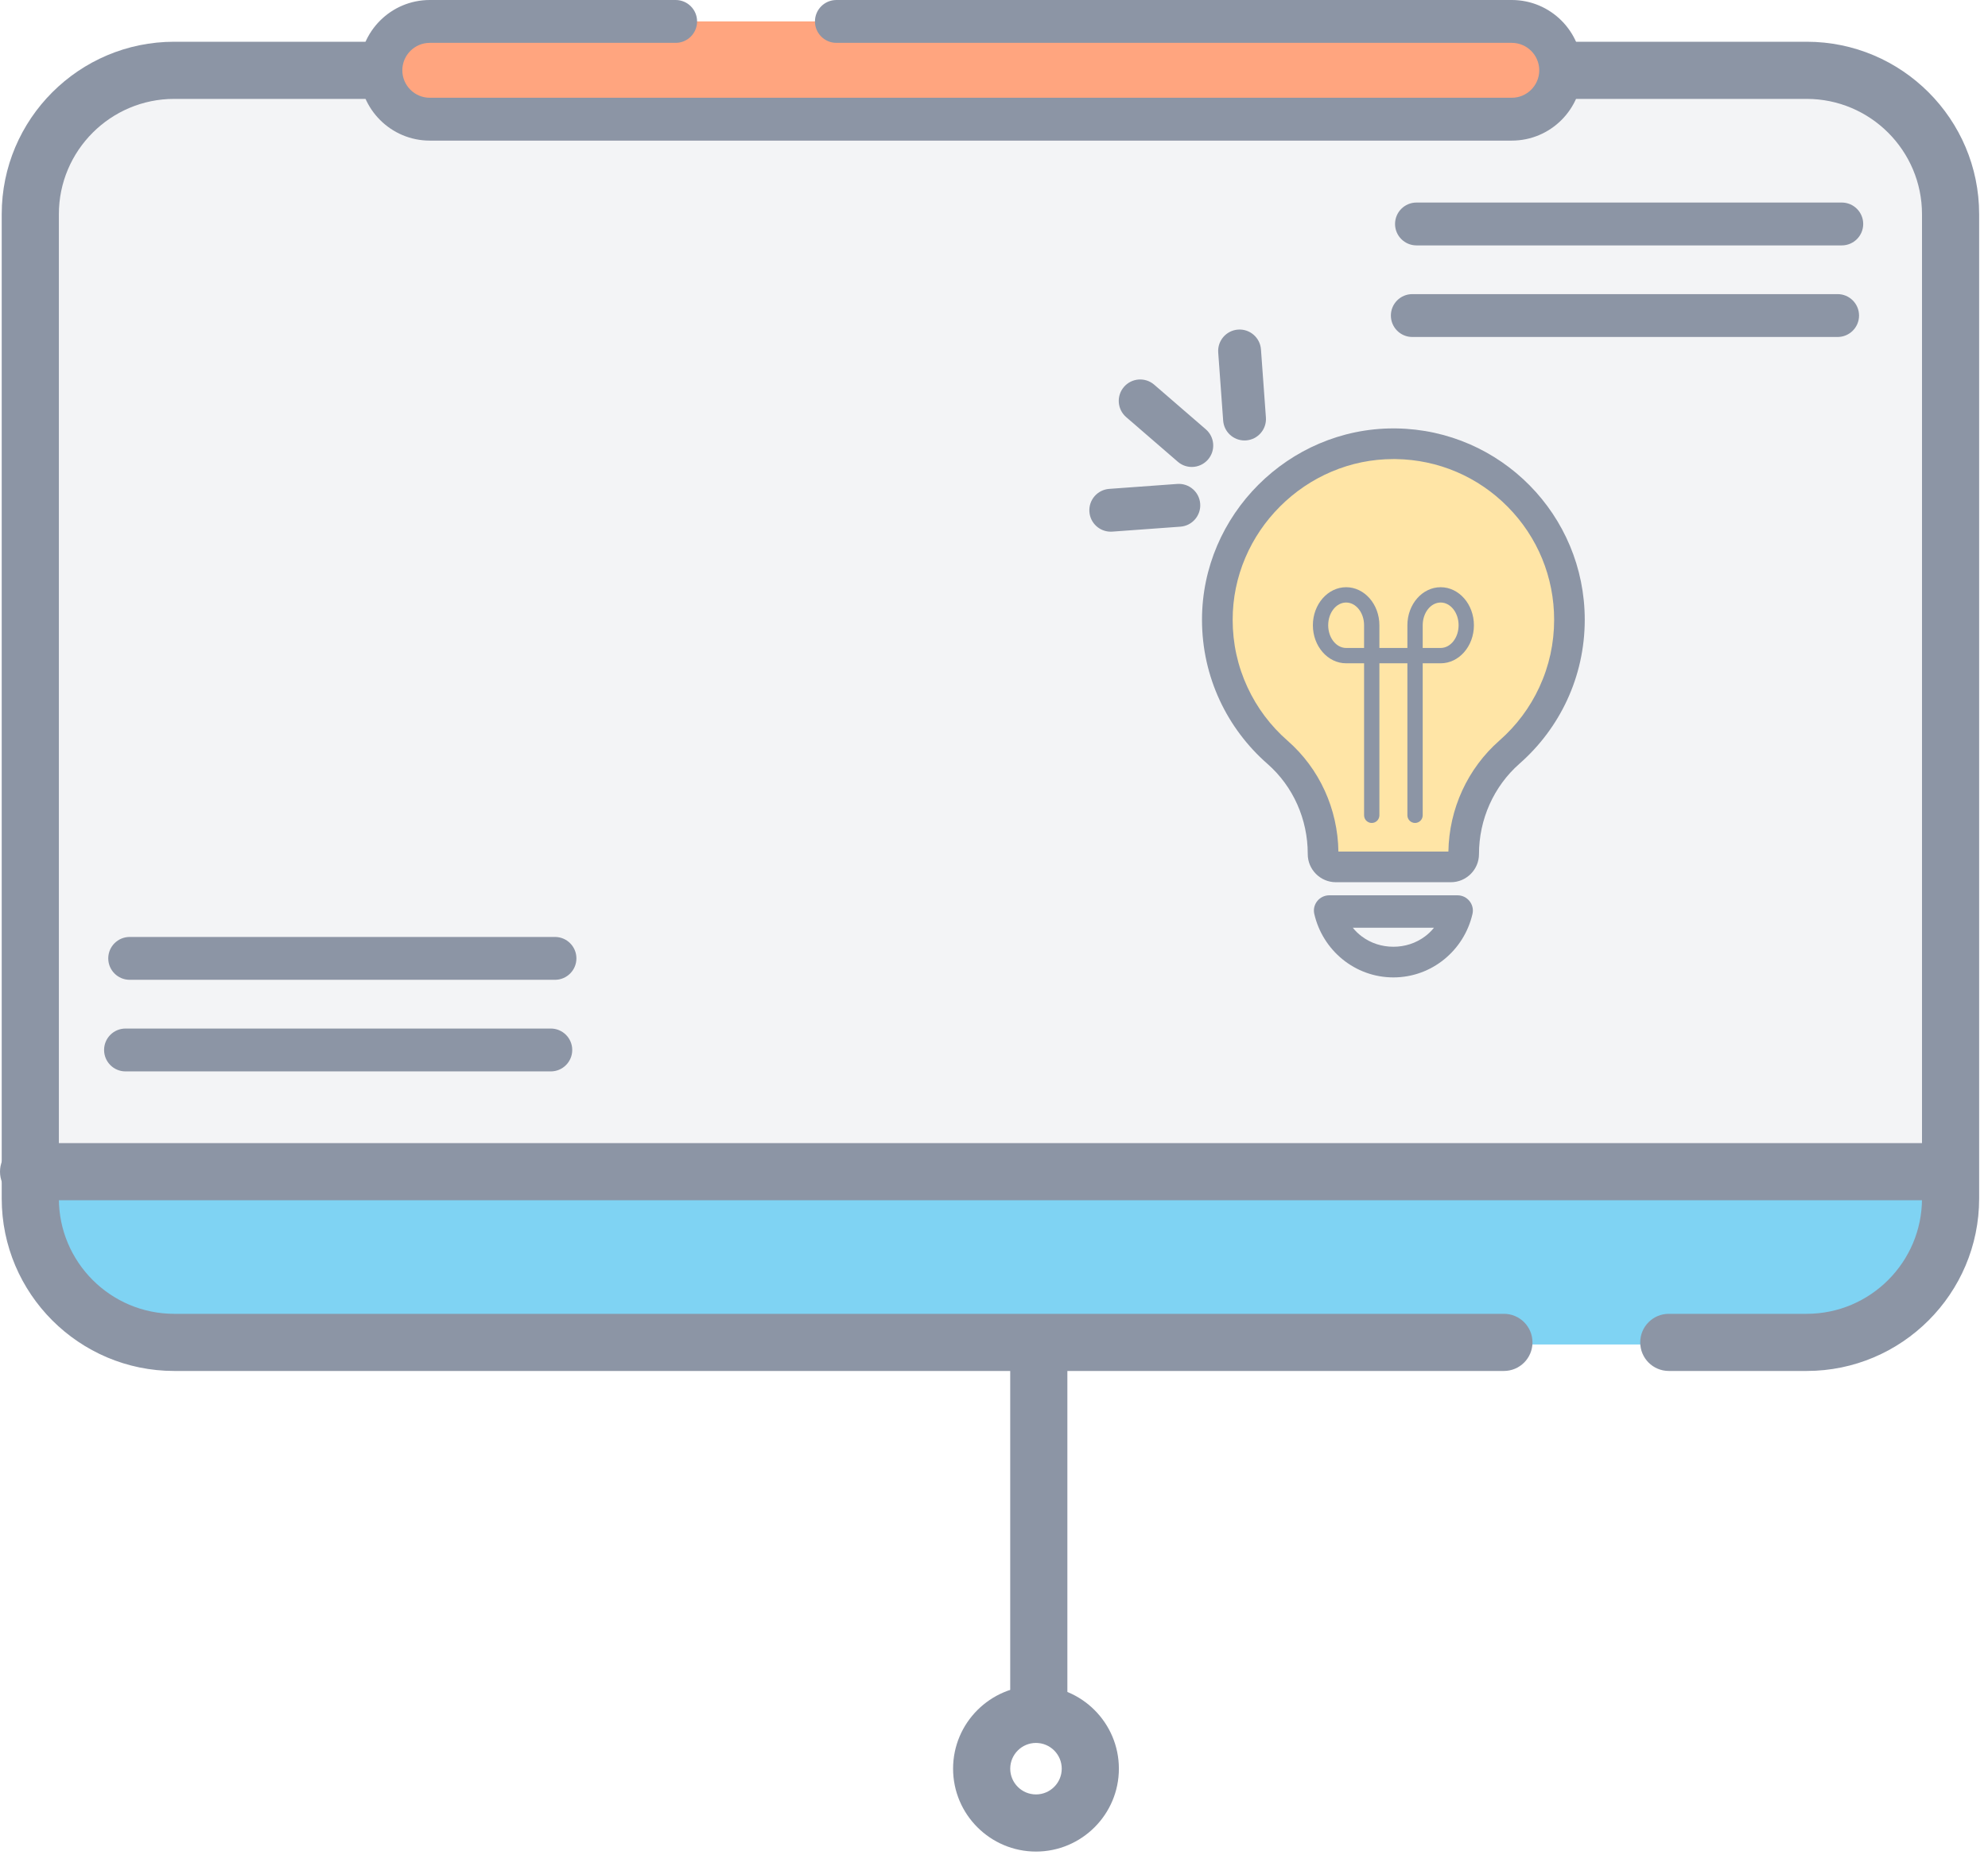 <svg width="209" height="195" viewBox="0 0 209 195" fill="none" xmlns="http://www.w3.org/2000/svg">
<g opacity="0.5">
<path d="M183.843 6.845H24.625C12.964 6.845 3.512 16.298 3.512 27.958V119.345C3.512 131.005 12.964 140.457 24.625 140.457H183.843C195.503 140.457 204.956 131.005 204.956 119.345V27.958C204.956 16.298 195.503 6.845 183.843 6.845Z" fill="#E8EAED"/>
<path d="M4.493 122.709H203.536C204.259 122.709 204.846 123.297 204.846 124.019C204.846 133.591 197.075 141.361 187.504 141.361H20.525C10.954 141.361 3.183 133.591 3.183 124.019C3.183 123.297 3.77 122.709 4.493 122.709Z" fill="#00A7E7"/>
<path d="M189.937 144.146H175.442C173.782 144.146 172.438 142.802 172.438 141.142C172.438 139.482 173.782 138.138 175.442 138.138H189.937C196.623 138.138 202.061 132.699 202.061 126.014V22.521C202.061 15.835 196.622 10.398 189.937 10.398H18.312C11.627 10.398 6.189 15.837 6.189 22.521V126.014C6.189 132.7 11.628 138.138 18.312 138.138H158.107C159.767 138.138 161.111 139.482 161.111 141.142C161.111 142.802 159.767 144.146 158.107 144.146H18.312C8.314 144.146 0.18 136.012 0.18 126.014V22.521C0.18 12.523 8.314 4.389 18.312 4.389H189.937C199.936 4.389 208.07 12.523 208.07 22.521V126.014C208.07 136.012 199.936 144.146 189.937 144.146Z" fill="#1A2B4C"/>
<path d="M204.887 126.197H3.004C1.344 126.197 0 124.853 0 123.193C0 121.533 1.344 120.189 3.004 120.189H204.887C206.546 120.189 207.891 121.533 207.891 123.193C207.891 124.853 206.546 126.197 204.887 126.197Z" fill="#1A2B4C"/>
<path d="M193.628 25.802H148.916C147.672 25.802 146.662 24.793 146.662 23.549C146.662 22.305 147.672 21.296 148.916 21.296H193.628C194.872 21.296 195.881 22.305 195.881 23.549C195.881 24.793 194.872 25.802 193.628 25.802Z" fill="#1A2B4C"/>
<path d="M193.189 35.431H148.477C147.233 35.431 146.224 34.421 146.224 33.178C146.224 31.934 147.233 30.924 148.477 30.924H193.189C194.433 30.924 195.443 31.934 195.443 33.178C195.443 34.421 194.433 35.431 193.189 35.431Z" fill="#1A2B4C"/>
<path d="M58.346 103.019H13.633C12.39 103.019 11.38 102.01 11.38 100.766C11.38 99.522 12.39 98.513 13.633 98.513H58.346C59.59 98.513 60.599 99.522 60.599 100.766C60.599 102.01 59.59 103.019 58.346 103.019Z" fill="#1A2B4C"/>
<path d="M57.906 112.65H13.195C11.951 112.65 10.942 111.64 10.942 110.396C10.942 109.153 11.951 108.143 13.195 108.143H57.907C59.151 108.143 60.16 109.153 60.16 110.396C60.16 111.64 59.151 112.65 57.907 112.65H57.906Z" fill="#1A2B4C"/>
<path d="M71.033 2.253H45.182C42.357 2.253 40.044 4.565 40.044 7.392C40.044 10.217 42.355 12.531 45.182 12.531H158.936C161.762 12.531 164.075 10.219 164.075 7.392C164.075 4.566 161.763 2.253 158.936 2.253H87.93" fill="#FF4C00"/>
<path d="M158.936 14.784H45.183C41.107 14.784 37.791 11.469 37.791 7.392C37.791 3.315 41.106 -1.52588e-05 45.183 -1.52588e-05H71.033C72.277 -1.52588e-05 73.286 1.009 73.286 2.253C73.286 3.497 72.277 4.506 71.033 4.506H45.183C43.592 4.506 42.297 5.801 42.297 7.392C42.297 8.983 43.592 10.278 45.183 10.278H158.936C160.527 10.278 161.822 8.983 161.822 7.392C161.822 5.801 160.527 4.506 158.936 4.506H87.93C86.687 4.506 85.677 3.497 85.677 2.253C85.677 1.009 86.687 -1.52588e-05 87.93 -1.52588e-05H158.936C163.012 -1.52588e-05 166.328 3.315 166.328 7.392C166.328 11.469 163.013 14.784 158.936 14.784Z" fill="#1A2B4C"/>
<path d="M109.21 183.256C107.55 183.256 106.205 181.911 106.205 180.252V142.019C106.205 140.359 107.55 139.015 109.21 139.015C110.87 139.015 112.214 140.359 112.214 142.019V180.252C112.214 181.911 110.87 183.256 109.21 183.256Z" fill="#1A2B4C"/>
<path d="M108.914 194.678C104.109 194.678 100.198 190.768 100.198 185.963C100.198 181.157 104.109 177.247 108.914 177.247C113.719 177.247 117.629 181.157 117.629 185.963C117.629 190.768 113.719 194.678 108.914 194.678ZM108.914 183.256C107.421 183.256 106.207 184.47 106.207 185.963C106.207 187.456 107.421 188.67 108.914 188.67C110.407 188.67 111.621 187.456 111.621 185.963C111.621 184.47 110.407 183.256 108.914 183.256Z" fill="#1A2B4C"/>
<path d="M163.932 65.648C163.932 55.758 156.135 47.723 146.461 47.576C136.636 47.427 128.451 55.638 128.451 65.648C128.451 71.074 130.798 75.941 134.515 79.254C136.912 81.392 138.253 84.504 138.253 87.75V87.782C138.253 89.242 139.427 90.436 140.86 90.436H151.523C152.956 90.436 154.13 89.242 154.13 87.782C154.13 84.515 155.486 81.387 157.895 79.23C161.597 75.918 163.932 71.061 163.932 65.648Z" fill="#FFCC4D"/>
<path d="M146.496 48.267C146.578 48.267 146.662 48.267 146.747 48.268C151.205 48.334 155.387 50.122 158.522 53.3C161.66 56.482 163.387 60.695 163.387 65.164C163.387 67.64 162.864 70.023 161.835 72.248C160.84 74.401 159.426 76.29 157.635 77.863C154.292 80.801 152.345 85.043 152.271 89.536H140.708C140.643 85.04 138.706 80.804 135.368 77.884C133.57 76.311 132.15 74.42 131.15 72.263C130.115 70.034 129.591 67.646 129.591 65.164C129.591 62.905 130.041 60.704 130.928 58.627C131.787 56.615 133.016 54.804 134.579 53.243C136.143 51.682 137.956 50.457 139.967 49.599C142.045 48.714 144.241 48.267 146.494 48.267M146.496 45.043C135.485 45.043 126.367 54.119 126.367 65.164C126.367 71.204 129.029 76.622 133.244 80.31C135.963 82.689 137.484 86.155 137.484 89.769V89.804C137.484 91.429 138.814 92.758 140.439 92.758H152.533C154.158 92.758 155.487 91.429 155.487 89.804C155.487 86.167 157.026 82.683 159.758 80.283C163.956 76.595 166.606 71.189 166.606 65.163C166.606 54.152 157.763 45.207 146.792 45.045C146.692 45.045 146.592 45.041 146.493 45.041L146.496 45.043Z" fill="#1A2B4C"/>
<path d="M150.756 97.543C150.484 97.884 150.164 98.195 149.802 98.463C148.852 99.169 147.708 99.543 146.488 99.543C145.268 99.543 144.124 99.169 143.174 98.463C142.814 98.195 142.494 97.885 142.22 97.543H150.754M153.227 94.134H139.749C138.72 94.134 137.942 95.088 138.172 96.091C139.049 99.916 142.44 102.767 146.488 102.767C150.536 102.767 153.928 99.916 154.804 96.091C155.034 95.088 154.256 94.134 153.227 94.134Z" fill="#1A2B4C"/>
<path d="M148.765 86.528C148.321 86.528 147.96 86.167 147.96 85.722V69.741H145.017V85.722C145.017 86.167 144.657 86.528 144.212 86.528C143.768 86.528 143.407 86.167 143.407 85.722V69.741H141.521C139.592 69.741 138.024 67.946 138.024 65.741C138.024 63.536 139.593 61.741 141.521 61.741C143.448 61.741 145.017 63.536 145.017 65.741V68.129H147.96V65.741C147.96 63.534 149.53 61.741 151.457 61.741C153.384 61.741 154.954 63.536 154.954 65.741C154.954 67.946 153.386 69.741 151.457 69.741H149.57V85.722C149.57 86.167 149.21 86.528 148.765 86.528ZM149.57 68.128H151.457C152.497 68.128 153.344 67.057 153.344 65.739C153.344 64.422 152.498 63.351 151.457 63.351C150.416 63.351 149.57 64.422 149.57 65.739V68.128ZM141.521 63.351C140.481 63.351 139.634 64.422 139.634 65.739C139.634 67.057 140.48 68.128 141.519 68.128H143.406V65.739C143.406 64.422 142.56 63.351 141.519 63.351H141.521Z" fill="#1A2B4C"/>
<path d="M130.836 46.311C129.666 46.311 128.677 45.407 128.592 44.22L128.072 37.065C127.982 35.825 128.915 34.744 130.155 34.654C131.396 34.564 132.476 35.497 132.566 36.739L133.086 43.894C133.176 45.135 132.243 46.215 131.003 46.305C130.947 46.309 130.891 46.311 130.837 46.311H130.836Z" fill="#1A2B4C"/>
<path d="M116.773 55.902C115.603 55.902 114.614 54.998 114.529 53.812C114.439 52.572 115.371 51.492 116.612 51.402L123.767 50.882C125.009 50.793 126.088 51.724 126.178 52.965C126.268 54.206 125.335 55.286 124.094 55.376L116.94 55.896C116.884 55.901 116.828 55.902 116.774 55.902H116.773Z" fill="#1A2B4C"/>
<path d="M125.293 49.096C124.77 49.096 124.246 48.916 123.821 48.547L118.395 43.856C117.453 43.042 117.351 41.62 118.164 40.678C118.978 39.737 120.401 39.632 121.342 40.447L126.768 45.138C127.71 45.952 127.812 47.374 126.999 48.316C126.553 48.831 125.925 49.096 125.295 49.096H125.293Z" fill="#1A2B4C"/>
</g>
</svg>
